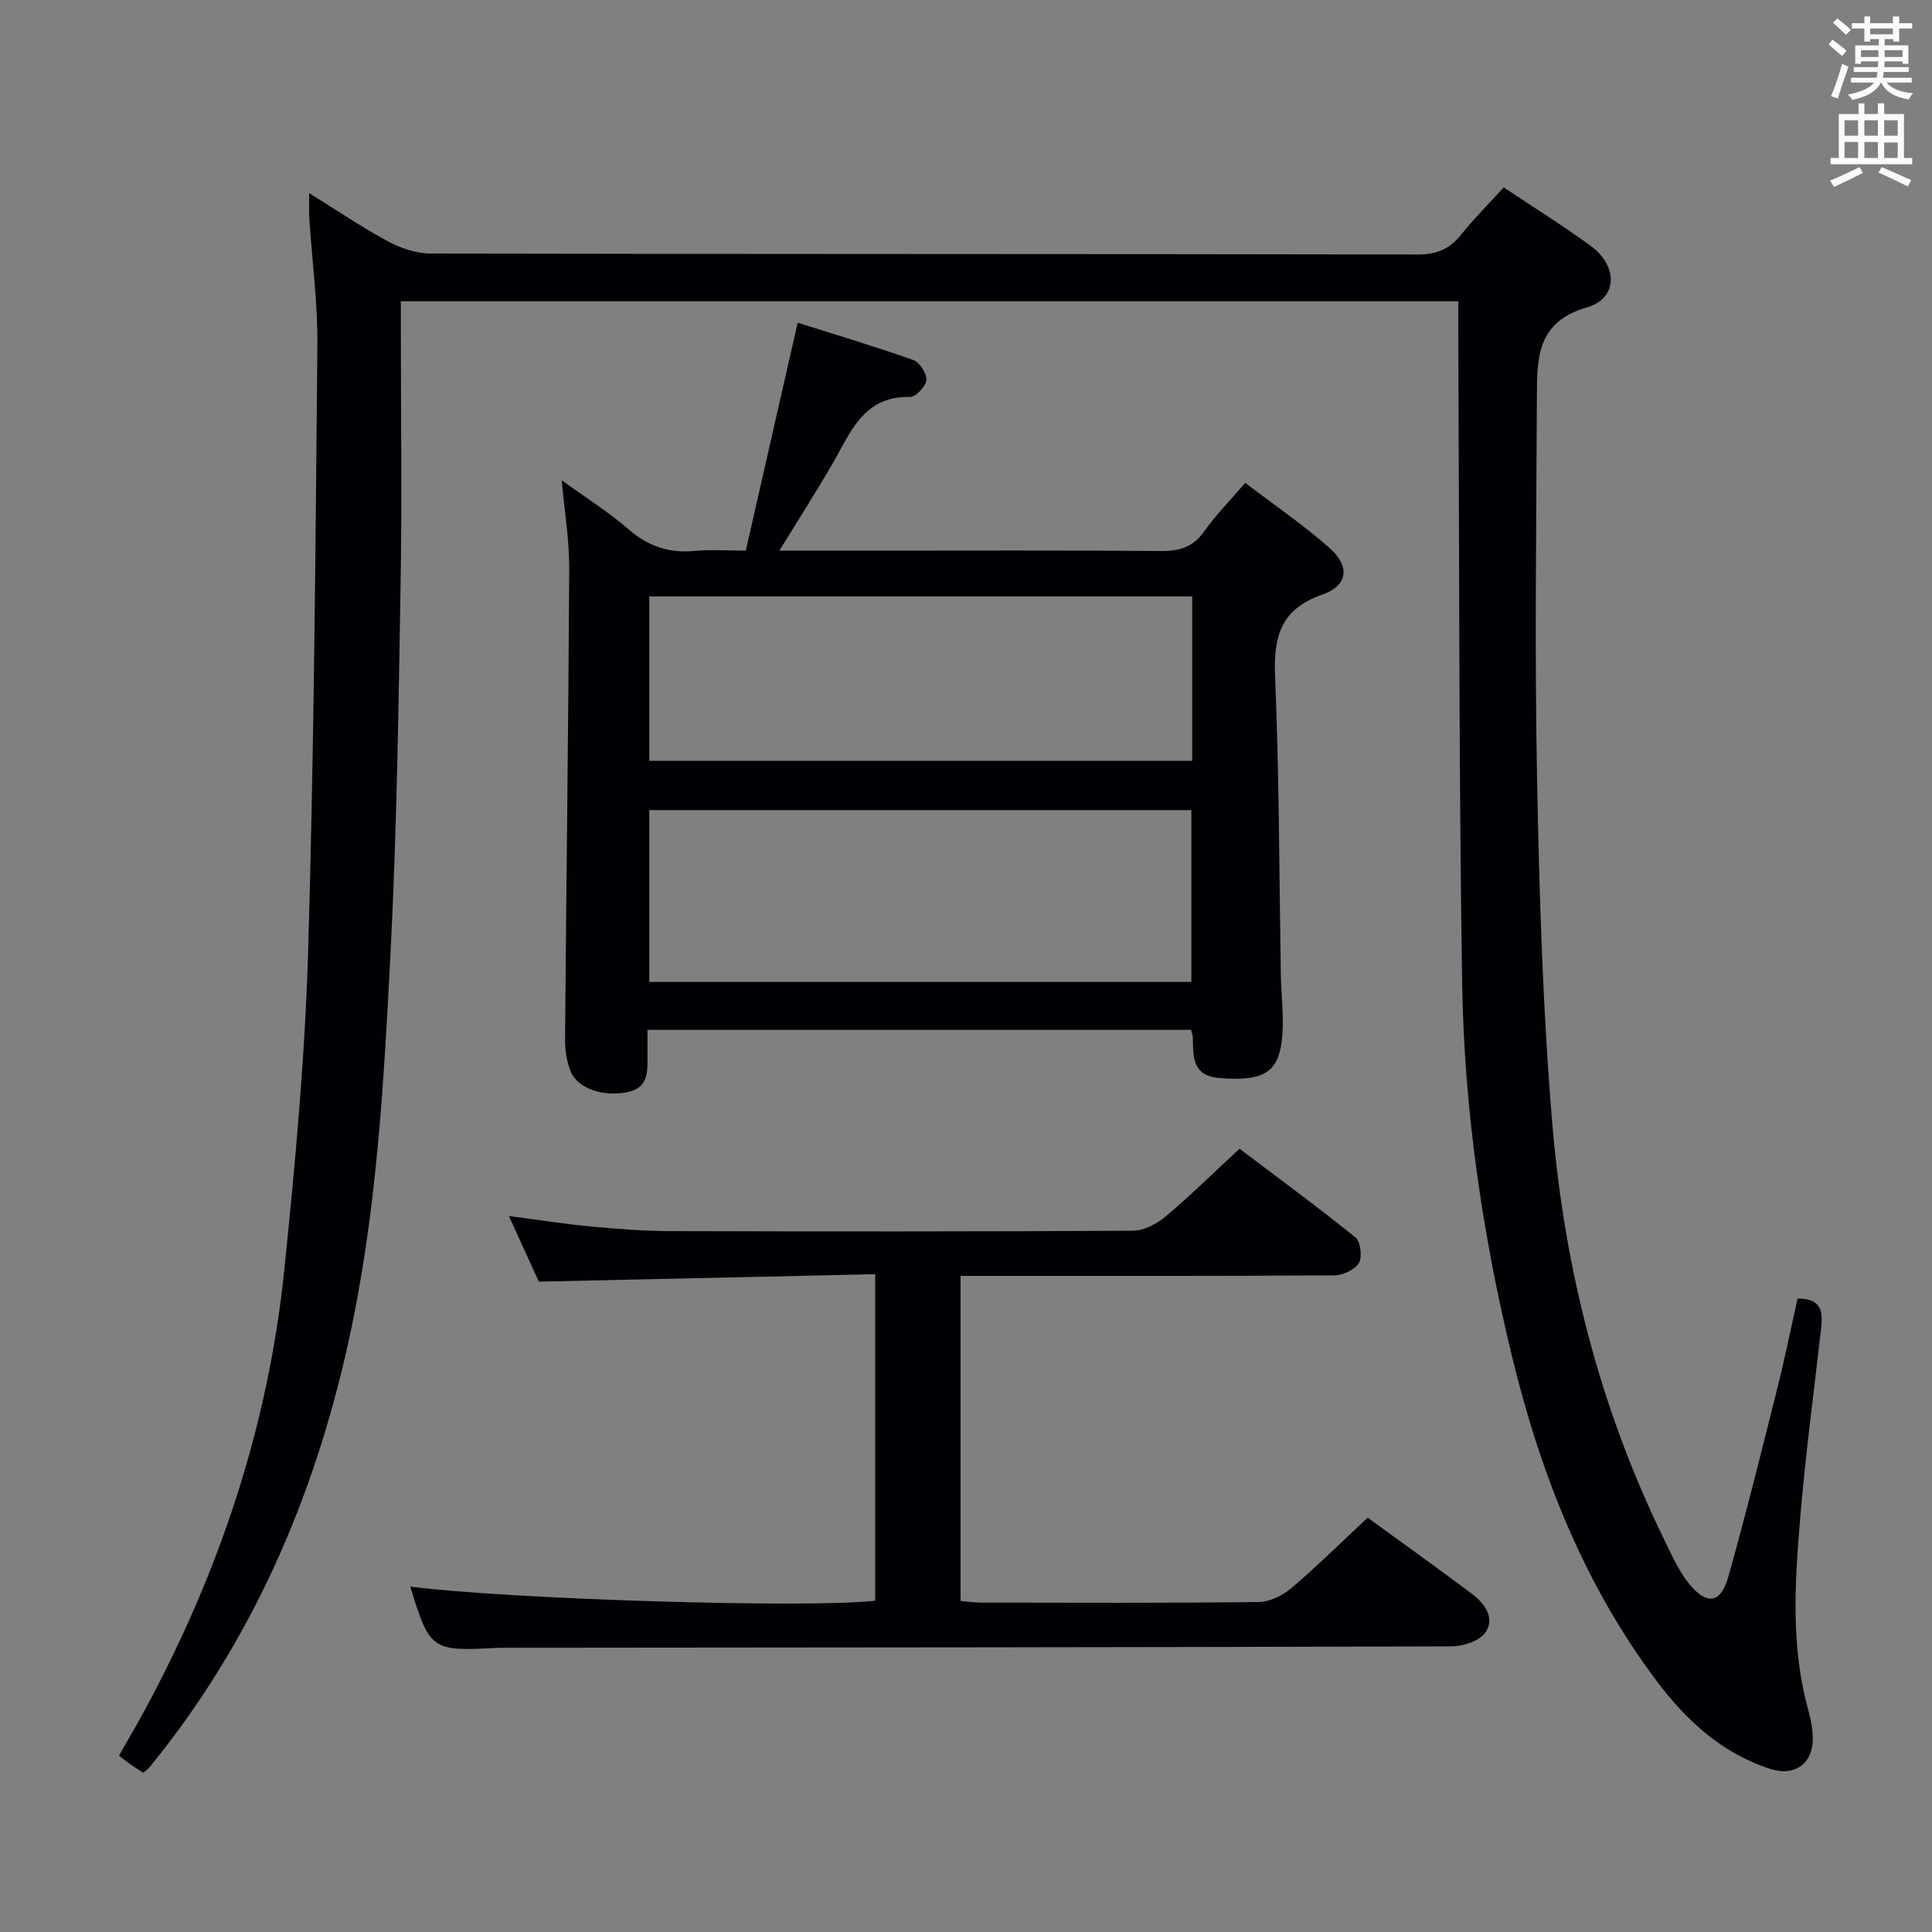 <svg enable-background="new 0 0 400 400" viewBox="0 0 400 400" xmlns="http://www.w3.org/2000/svg"><rect x="0" y="0" width="400" height="400" fill="#808080" stroke="none"/><g fill="#010105"><path d="m372.17 268.86c5.28-.06 5.22 3.09 4.84 6.45-1.45 12.88-3.2 25.73-4.27 38.64-1.12 13.42-2.05 26.91 1.67 40.18.53 1.9.89 3.92.9 5.88.03 5.12-3.74 7.83-8.7 6.25-9.95-3.16-17.35-9.94-23.42-17.97-15.18-20.1-24.24-43.14-30.12-67.37-6.17-25.4-9.95-51.28-10.35-77.43-.69-44.97-.57-89.96-.8-134.93-.01-1.96 0-3.92 0-6.19-73.03 0-145.61 0-218.93 0v5.24c0 18 .25 36-.06 54-.43 25.13-.77 50.27-2.06 75.36-1.39 27.2-2.87 54.46-8.8 81.19-7.16 32.26-20.03 61.87-41.05 87.65-.31.38-.72.67-1.34 1.23-.77-.5-1.58-.99-2.35-1.53-.81-.56-1.58-1.17-2.7-2.01 1.83-3.23 3.65-6.33 5.36-9.49 15.44-28.51 25.55-58.8 28.87-91.07 2.26-21.98 4.29-44.05 4.94-66.12 1.23-41.77 1.52-83.57 1.91-125.36.08-8.77-1.11-17.55-1.68-26.33-.09-1.43-.01-2.87-.01-5.14 5.82 3.61 10.88 7.07 16.25 9.95 2.64 1.42 5.85 2.54 8.8 2.55 68.16.14 136.33.07 204.49.2 3.9.01 6.57-1.14 8.94-4.1 2.69-3.36 5.76-6.42 8.83-9.79 6.14 4.1 12.2 7.88 17.96 12.07 5.75 4.18 5.71 10.92-.79 12.8-10.12 2.93-10.27 10.18-10.3 17.96-.11 26.5-.48 53 .03 79.49.46 23.94 1.17 47.93 3.18 71.77 2.51 29.82 9.83 58.61 23.05 85.67 1.59 3.26 3.08 6.71 5.35 9.46 3.64 4.41 6.48 3.9 8.02-1.56 3.59-12.77 6.79-25.65 10.02-38.52 1.59-6.27 2.87-12.6 4.32-19.08z"/><path d="m257.81 99.97c5.96 4.55 12.02 8.67 17.46 13.49 4.28 3.79 3.83 7.78-1.51 9.65-8.75 3.06-10.11 8.81-9.76 17.11.85 20.46.84 40.95 1.18 61.43.08 4.79.79 9.66.13 14.34-.9 6.38-4.34 7.91-12.94 7.19-5.55-.46-5.33-4.46-5.41-8.38-.01-.46-.2-.92-.36-1.58-37.32 0-74.59 0-112.54 0v5.4c.01 3.22.18 6.56-4.02 7.47-4.94 1.08-10.39-.66-11.84-4.15-.86-2.07-1.23-4.49-1.21-6.75.25-32.47.7-64.95.86-97.42.03-5.91-.97-11.83-1.55-18.33 4.83 3.49 9.61 6.49 13.84 10.15 4.06 3.51 8.38 4.99 13.66 4.47 3.12-.31 6.3-.06 10.61-.06 3.53-15.5 7.05-30.96 10.74-47.19 7.73 2.45 15.92 4.89 23.96 7.74 1.3.46 2.79 2.8 2.68 4.14-.11 1.31-2.19 3.52-3.37 3.49-9.72-.21-12.32 7.4-16.1 13.9-3.39 5.84-7.03 11.52-10.96 17.92h18.13c20.33 0 40.67-.09 61 .08 3.83.03 6.57-.86 8.84-4.09 2.4-3.37 5.34-6.35 8.48-10.02zm-123.38 67.75v35.58h112.23c0-12.01 0-23.73 0-35.58-37.59 0-74.84 0-112.23 0zm112.4-44.24c-37.86 0-75.2 0-112.4 0v34.04h112.4c0-11.53 0-22.65 0-34.04z"/><path d="m84.94 328.49c20.31 2.62 82.79 4.54 96.26 2.91 0-22.17 0-44.38 0-67.59-23.25.51-46.28 1.02-69.64 1.54-1.85-4.06-3.83-8.39-6.2-13.59 6.29.82 11.75 1.69 17.25 2.2 5.46.51 10.95.92 16.42.93 31.82.09 63.63.1 95.45-.08 2.28-.01 4.94-1.35 6.76-2.88 5.1-4.27 9.84-8.96 15.39-14.1 7.5 5.67 15.89 11.83 23.99 18.35 1.07.87 1.46 4.06.72 5.31-.83 1.4-3.32 2.55-5.09 2.56-23.82.16-47.64.11-71.46.11-1.82 0-3.65 0-5.92 0v67.3c1.41.12 2.84.34 4.26.34 19.16.02 38.31.12 57.47-.12 2.31-.03 4.99-1.37 6.81-2.92 5.31-4.51 10.28-9.44 15.75-14.55 6.76 4.93 14.17 10.23 21.48 15.69 2.68 2 4.97 5 2.91 8.07-1.2 1.78-4.64 2.89-7.07 2.89-65.13.21-130.26.23-195.39.29-.83 0-1.67 0-2.5.04-13.2.71-13.64.4-17.65-12.7z"/></g><path d="m378.6 9.2.8-1c.9.7 1.9 1.4 2.9 2.3l-.9 1.1c-1.1-.9-2-1.7-2.8-2.4zm.5 10.7c.9-2.1 1.6-4.3 2.3-6.7.4.2.8.4 1.3.6-.7 2.1-1.5 4.3-2.2 6.6zm.4-15.2.9-.9c1 .8 2 1.6 2.8 2.4l-1 1c-1-.9-1.9-1.8-2.7-2.5zm12.5-1.3h1.2v1.4h2.7v1.1h-2.7v2.7h-1.2v-.5h-1.8v1.3h4.9v3.8h-1.2v-.5h-3.7c0 .4-.1.9-.1 1.2h5.1v1h-5.2c0 .5-.1.9-.2 1.2h6v1h-5.2c1.1 1.3 2.9 2 5.5 2.2-.4.4-.7.8-.9 1.3-2.9-.5-4.8-1.6-5.7-3.5h-.1c-.8 1.7-2.7 2.9-5.9 3.6-.2-.4-.6-.8-.9-1.1 2.8-.6 4.6-1.4 5.4-2.5h-4.8v-1h5.3c.1-.3.2-.7.2-1.2h-4.9v-1h5c0-.4 0-.8.1-1.2h-3.6v.5h-1.2v-3.8h4.9v-1.3h-1.8v.5h-1.2v-2.7h-2.6v-1.1h2.6v-1.4h1.2v1.4h4.7v-1.4zm-6.7 8.4h3.6c0-.4 0-.9 0-1.4h-3.6zm1.9-4.7h4.7v-1.2h-4.7zm6.7 3.3h-3.7v1.4h3.7z" fill="#fafbfa"/><path d="m384.7 21.4h1.3v2.2h2.8v-2.2h1.3v2.2h4.1v9.1h1.7v1.3h-16.9v-1.3h1.7v-9.1h4.1v-2.2zm.3 13.2.7 1.2c-1.8.9-3.8 1.9-6 2.9-.2-.4-.5-.8-.8-1.3 2.4-1 4.4-2 6.1-2.8zm-3.1-6.5h2.8v-3.2h-2.8zm0 4.6h2.8v-3.3h-2.8zm4.1-4.6h2.8v-3.2h-2.8zm0 4.6h2.8v-3.3h-2.8zm3.6 1.9c2.1.9 4.1 1.8 6.1 2.7l-.7 1.3c-2.2-1.1-4.2-2-6.1-2.9zm3.3-9.7h-2.8v3.2h2.8zm-2.8 7.8h2.8v-3.2h-2.8z" fill="#fafbfa"/></svg>